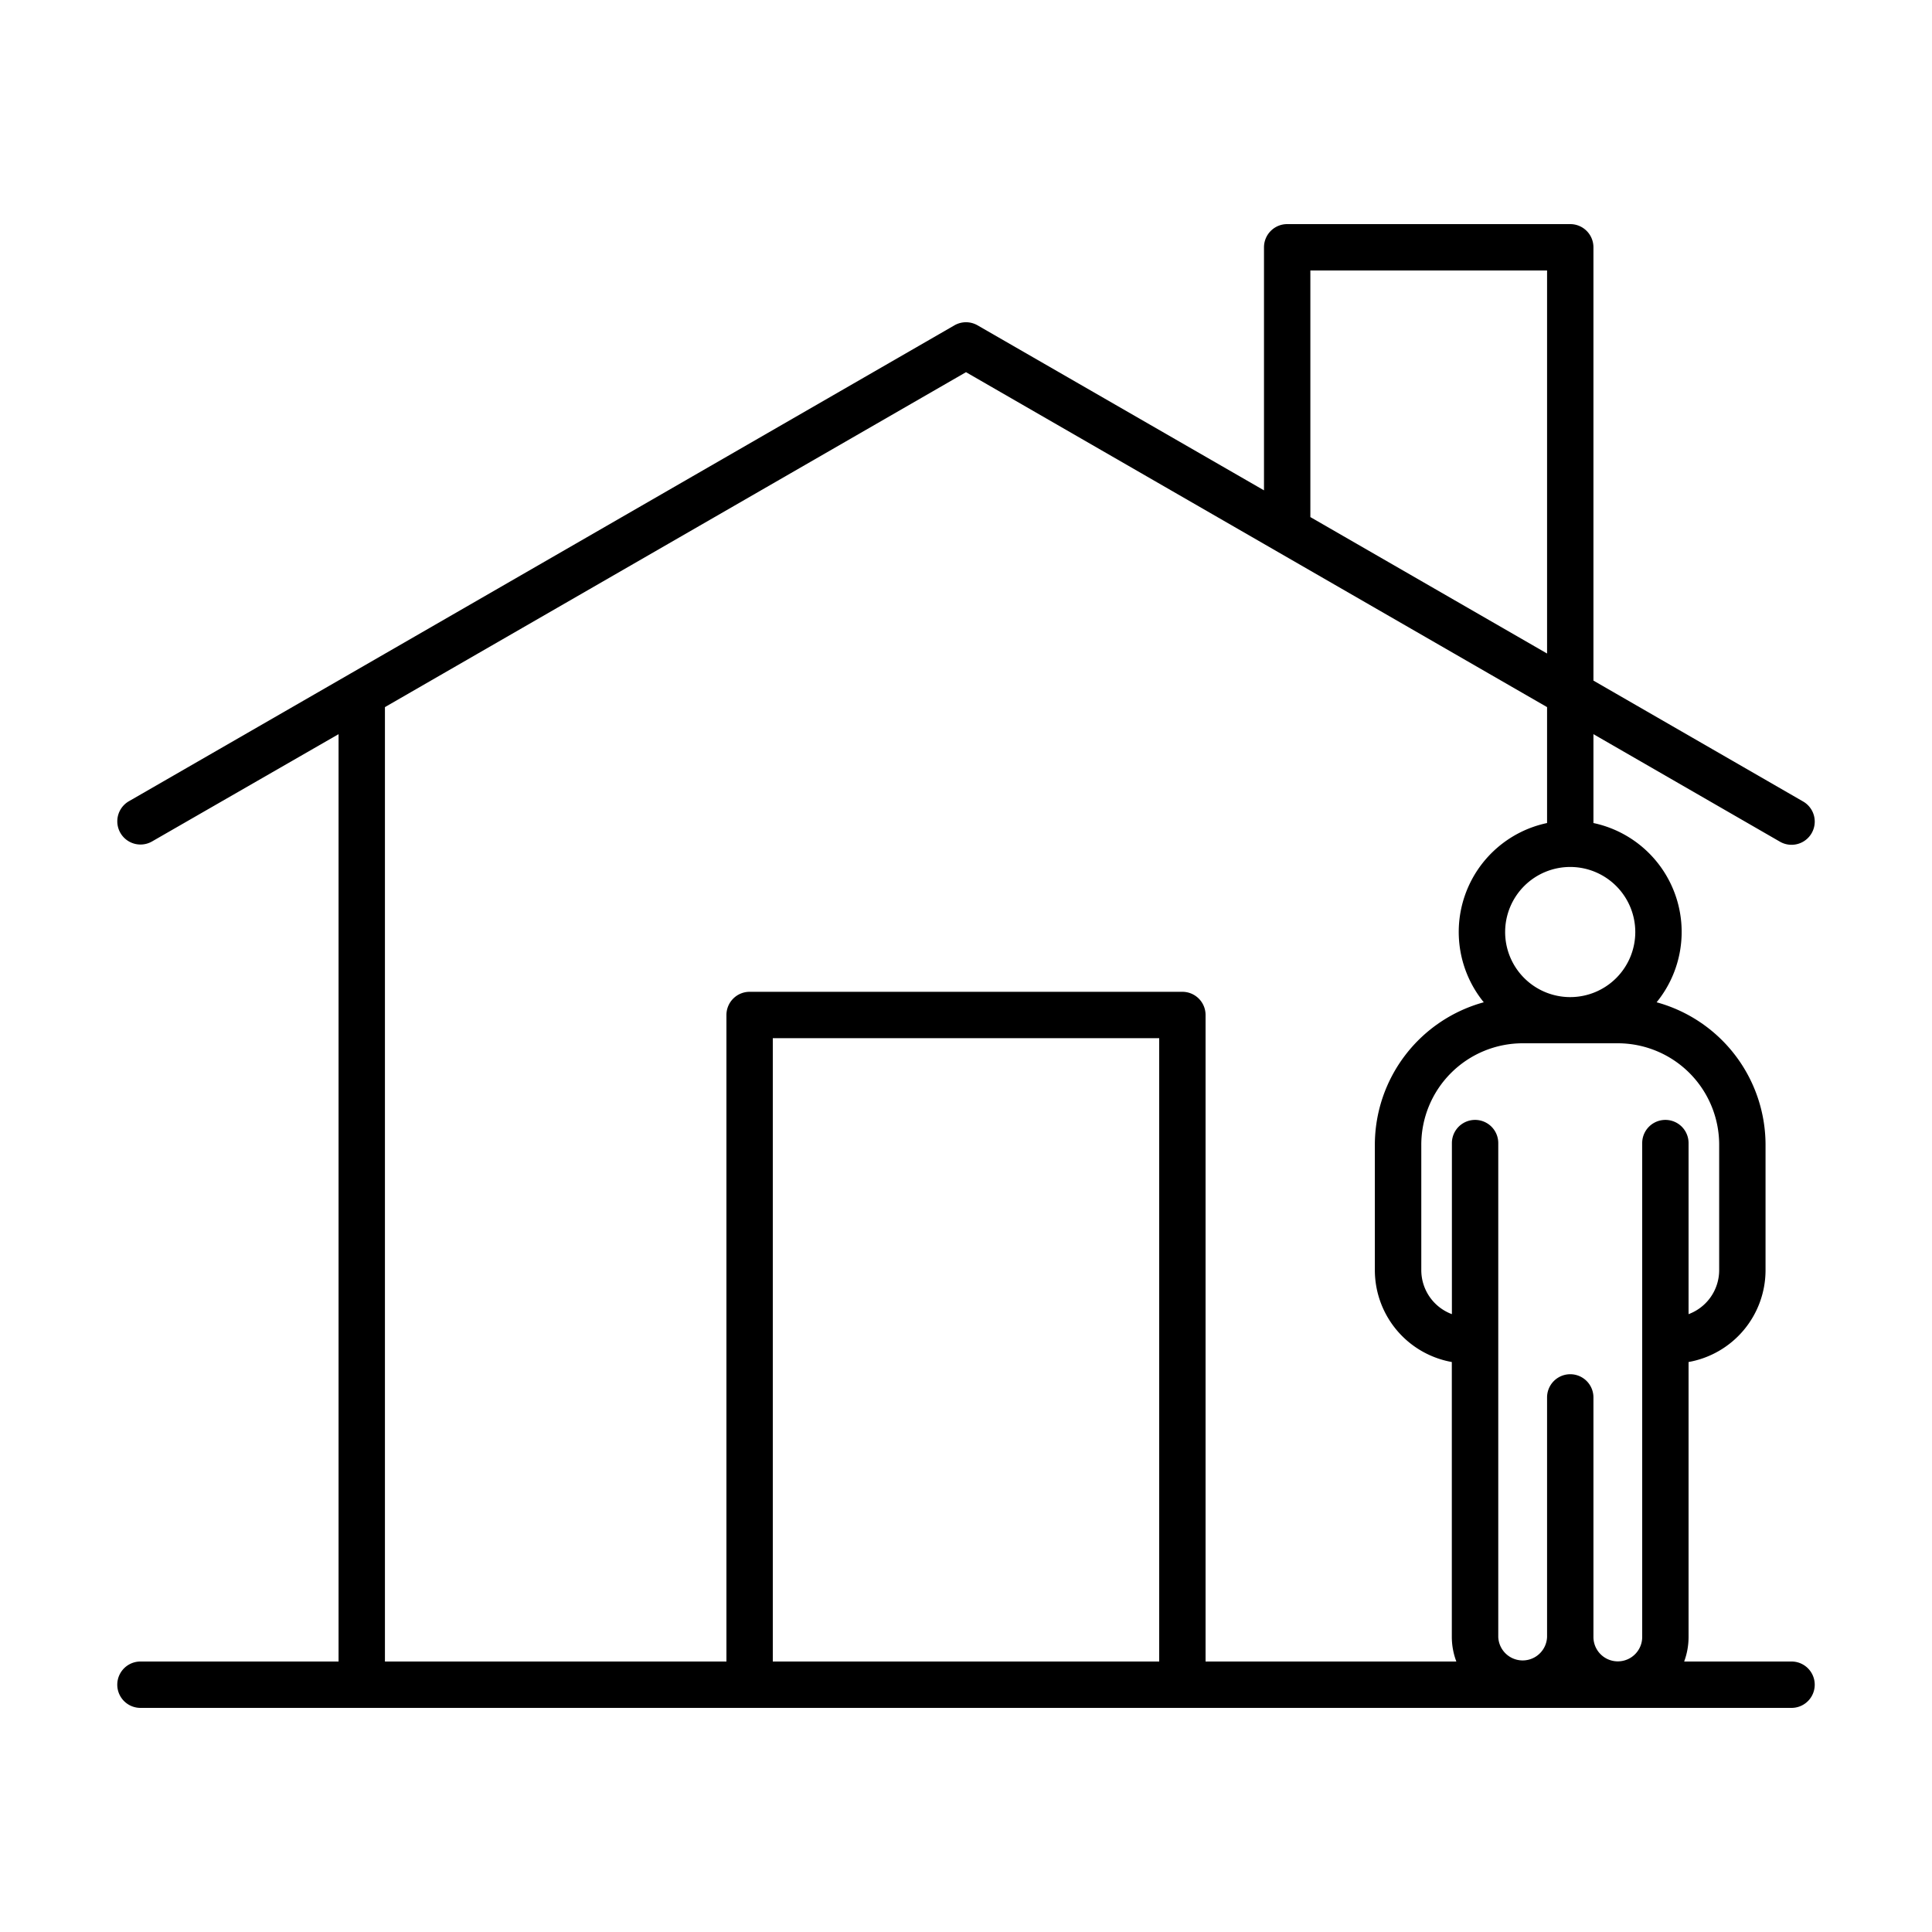 <svg
	data-name="Emg Résident"
	xmlns="http://www.w3.org/2000/svg"
	height="1em"
	width="1em"
	viewBox="0 0 500 500"
>
	<path
		d="M463.65 430h-27.79a18.34 18.34 0 0 0 1.14-6.31v-71.2a24.16 24.16 0 0 0 19.92-23.76v-32.46a38.29 38.29 0 0 0-28.19-36.88A28.81 28.81 0 0 0 412.38 213v-23l48.27 27.83a6 6 0 1 0 6-10.4l-54.27-31.29V64a6 6 0 0 0-6-6h-73.26a6 6 0 0 0-6 6v62.9L253 84.2a6 6 0 0 0-6 0L90.63 174.36l-57.27 33a6 6 0 1 0 6 10.4L87.62 190v240H36.35a6 6 0 0 0 0 12h427.3a6 6 0 0 0 0-12Zm-18.73-133.73v32.46A12.15 12.15 0 0 1 437 340.1v-44.27a6 6 0 1 0-12 0v127.82a6.31 6.31 0 0 1-12.62 0v-62a6 6 0 0 0-12 0v62a6.32 6.32 0 0 1-12.63 0V295.83a6 6 0 1 0-12 0v44.27a12.15 12.15 0 0 1-7.92-11.37v-32.46A26.26 26.26 0 0 1 394.06 270h24.63a26.26 26.26 0 0 1 26.23 26.27Zm-21.71-55.07a16.84 16.84 0 1 1-16.83-16.83 16.85 16.85 0 0 1 16.83 16.83ZM339.12 70h61.26v99.13l-61.26-35.31ZM99.62 183 250 96.32 400.38 183v30A28.81 28.81 0 0 0 384 259.39a38.29 38.29 0 0 0-28.19 36.88v32.46a24.17 24.17 0 0 0 19.92 23.76v71.16a18.11 18.11 0 0 0 1.17 6.35H312V262.68a6 6 0 0 0-6-6H194a6 6 0 0 0-6 6V430H99.62ZM200 430V268.68h100V430Z"
	/>
</svg>